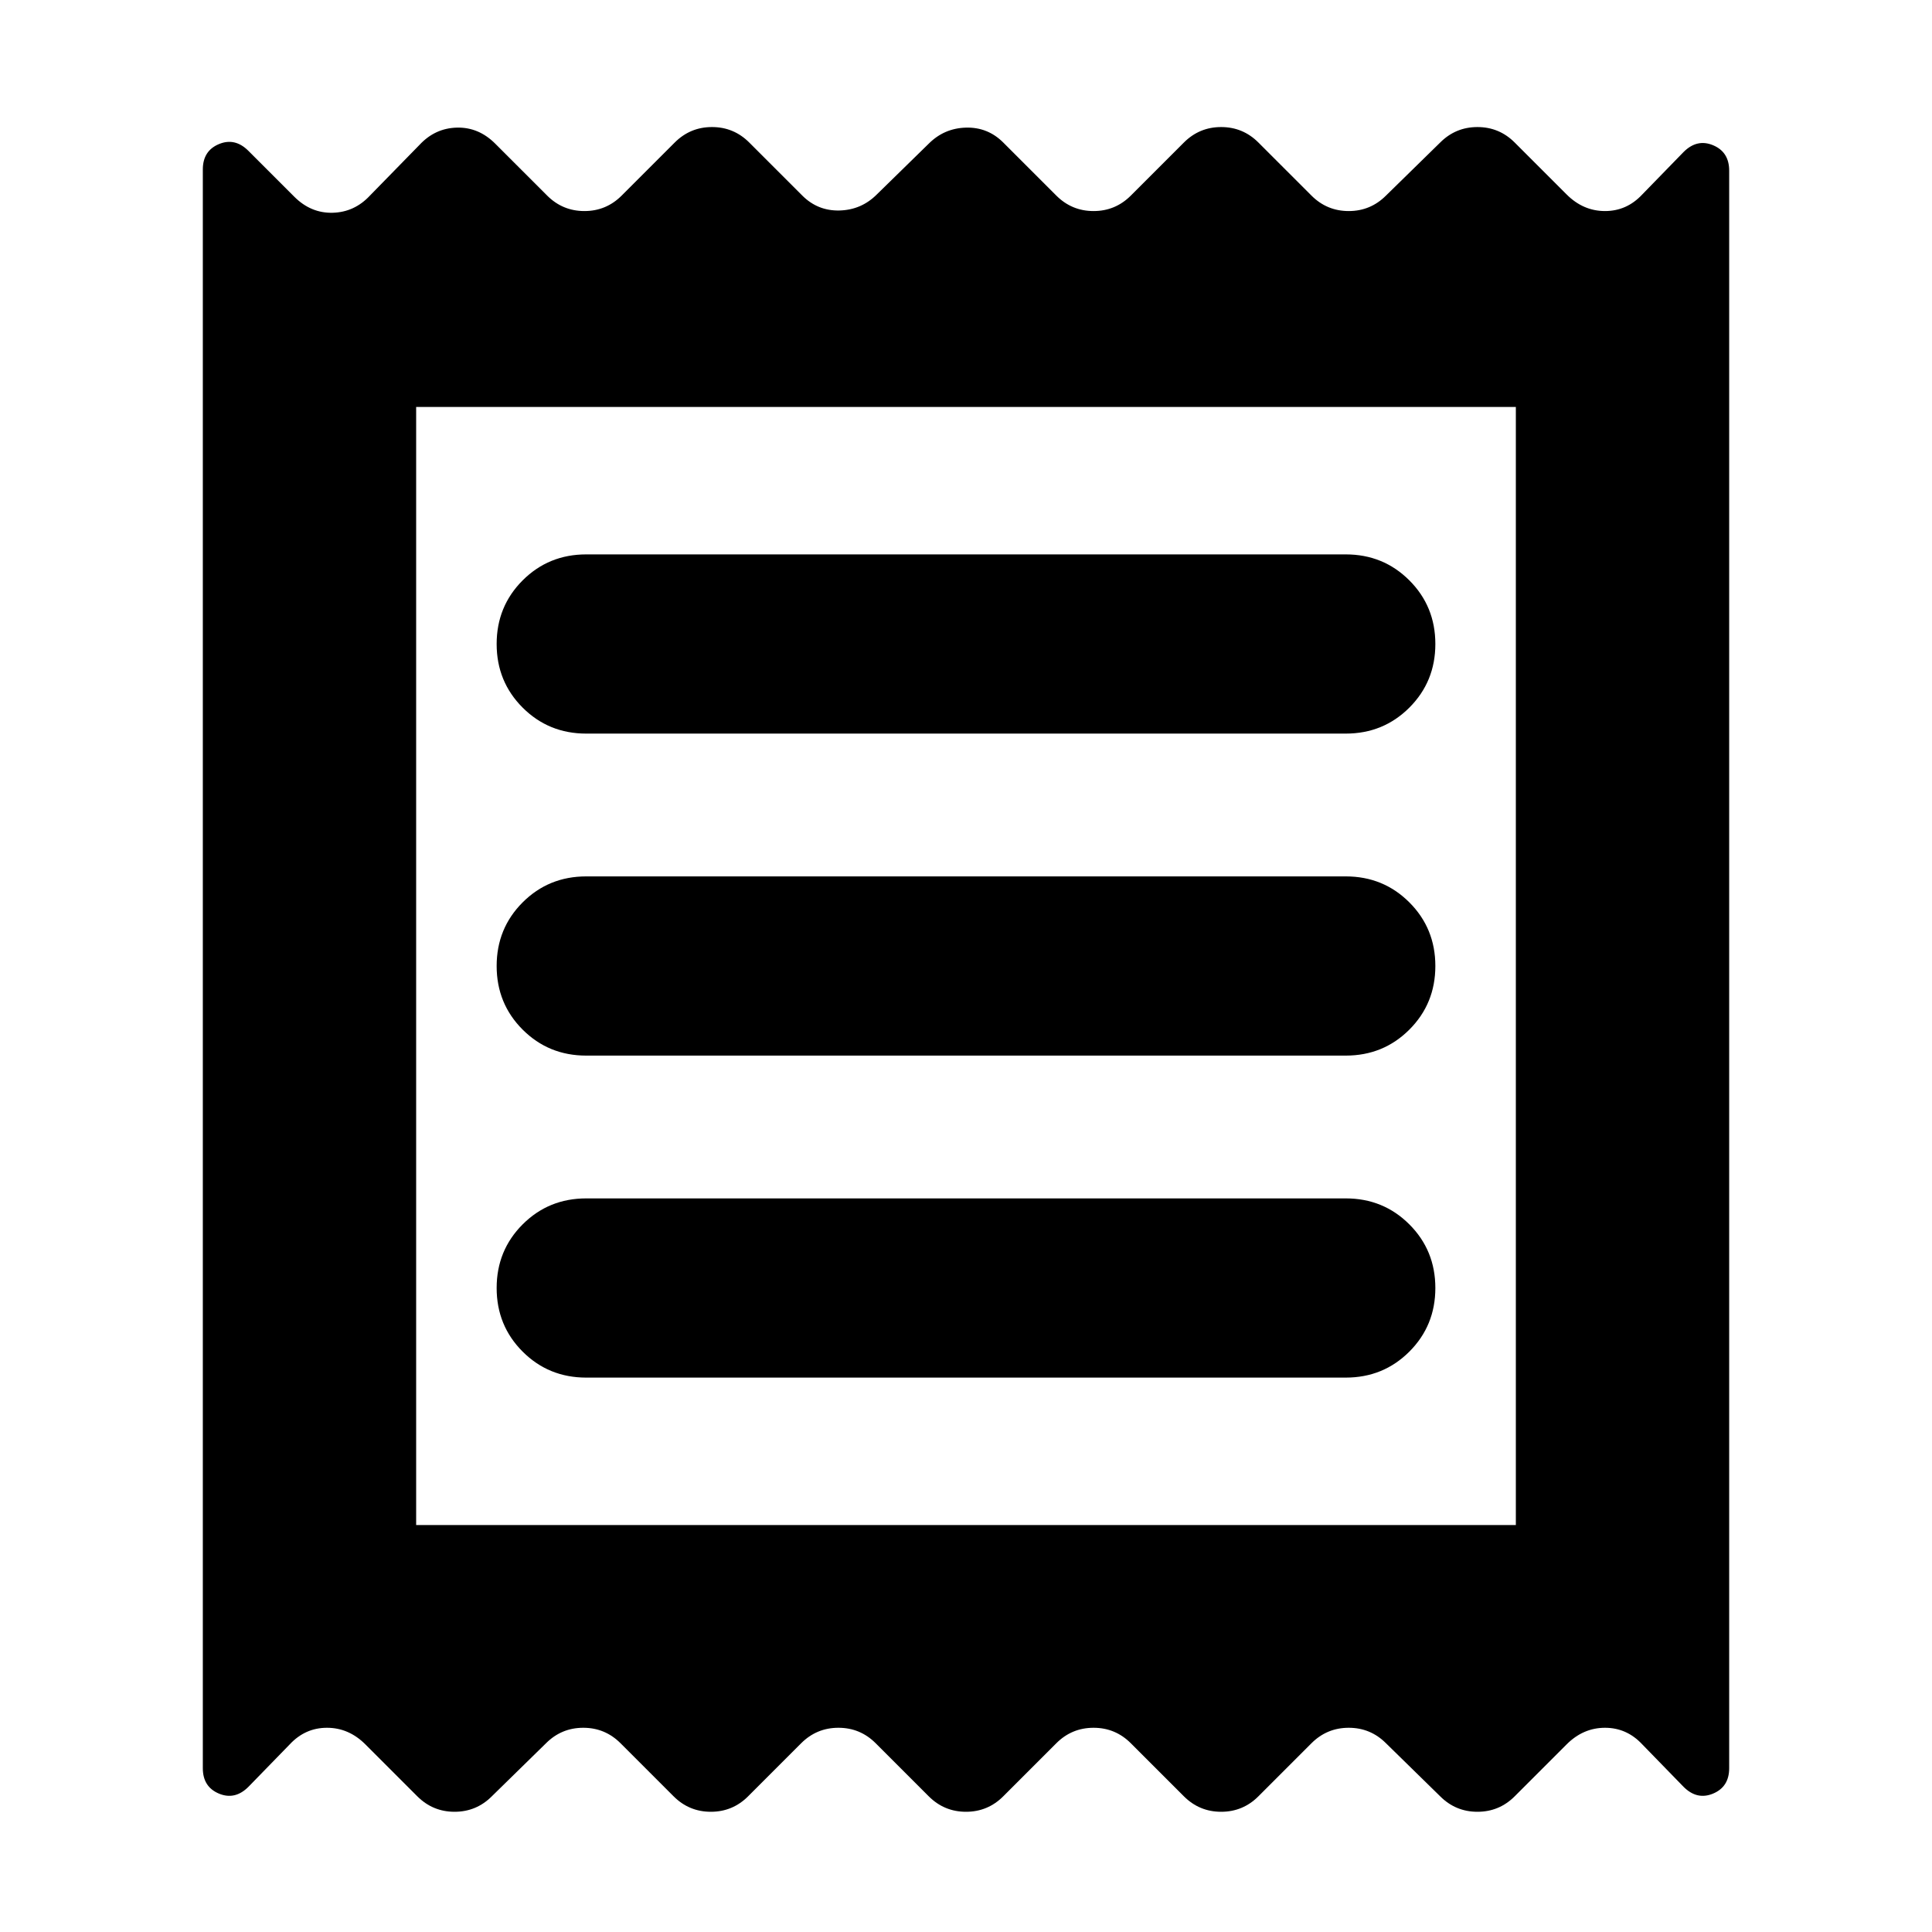 <svg xmlns="http://www.w3.org/2000/svg" height="24" viewBox="0 -960 960 960" width="24"><path d="M100.782-81.39v-794.394q0-9.261 7.978-12.608 7.978-3.348 14.674 3.347l22.782 22.783q8.261 8.261 19.088 7.978 10.826-.283 18.522-8.544l24.651-25.217q7.696-8.261 18.522-8.543 10.827-.283 19.088 7.978l25.782 25.782q7.696 7.696 18.522 7.696 10.826 0 18.522-7.696l26.347-26.347q7.696-7.696 18.522-7.696 10.827 0 18.522 7.696l26.348 26.347q7.696 7.696 18.522 7.414 10.826-.283 18.522-7.979l25.782-25.217q7.696-7.696 18.522-7.978 10.826-.283 18.522 7.413l26.348 26.347q7.695 7.696 18.521 7.696 10.827 0 18.522-7.696l26.348-26.347q7.696-7.696 18.522-7.696 10.826 0 18.522 7.696l26.347 26.347q7.696 7.696 18.522 7.696 10.827 0 18.522-7.696l26.913-26.347q7.696-7.696 18.522-7.696 10.826 0 18.522 7.696l25.782 25.782q8.261 8.261 19.088 8.261 10.826 0 18.522-8.261l20.521-21.086q6.696-6.696 14.674-3.348t7.978 12.609V-81.39q0 9.26-7.978 12.609-7.978 3.348-14.674-3.348l-20.521-21.087q-7.696-8.261-18.522-8.261-10.827 0-19.088 8.261l-25.782 25.783q-7.696 7.695-18.522 7.695-10.826 0-18.522-7.695l-26.913-26.348q-7.695-7.696-18.522-7.696-10.826 0-18.522 7.696l-26.347 26.348q-7.696 7.695-18.522 7.695-10.826 0-18.522-7.695l-26.348-26.348q-7.695-7.696-18.522-7.696-10.826 0-18.521 7.696l-26.348 26.348q-7.696 7.695-18.522 7.695-10.826 0-18.522-7.695L435.13-93.781q-7.695-7.696-18.521-7.696-10.827 0-18.522 7.696l-26.348 26.348q-7.696 7.695-18.522 7.695-10.826 0-18.522-7.695l-26.347-26.348q-7.696-7.696-18.522-7.696-10.827 0-18.522 7.696l-26.913 26.348q-7.696 7.695-18.522 7.695-10.826 0-18.522-7.695l-25.782-25.783q-8.261-8.261-19.088-8.261-10.826 0-18.522 8.261l-20.521 21.087q-6.696 6.696-14.674 3.348t-7.978-12.61Zm190.523-194.088h377.39q18.696 0 31.609-12.913T713.217-320q0-18.696-12.913-31.609t-31.609-12.913h-377.39q-18.696 0-31.609 12.913T246.783-320q0 18.696 12.913 31.609t31.609 12.913Zm0-160h377.39q18.696 0 31.609-12.913T713.217-480q0-18.696-12.913-31.609t-31.609-12.913h-377.39q-18.696 0-31.609 12.913T246.783-480q0 18.696 12.913 31.609t31.609 12.913Zm0-160h377.39q18.696 0 31.609-12.913T713.217-640q0-18.696-12.913-31.609t-31.609-12.913h-377.39q-18.696 0-31.609 12.913T246.783-640q0 18.696 12.913 31.609t31.609 12.913Zm-84.522 393.26h546.434v-555.564H206.783v555.564Zm0-555.564v555.564-555.564Z"/></svg>